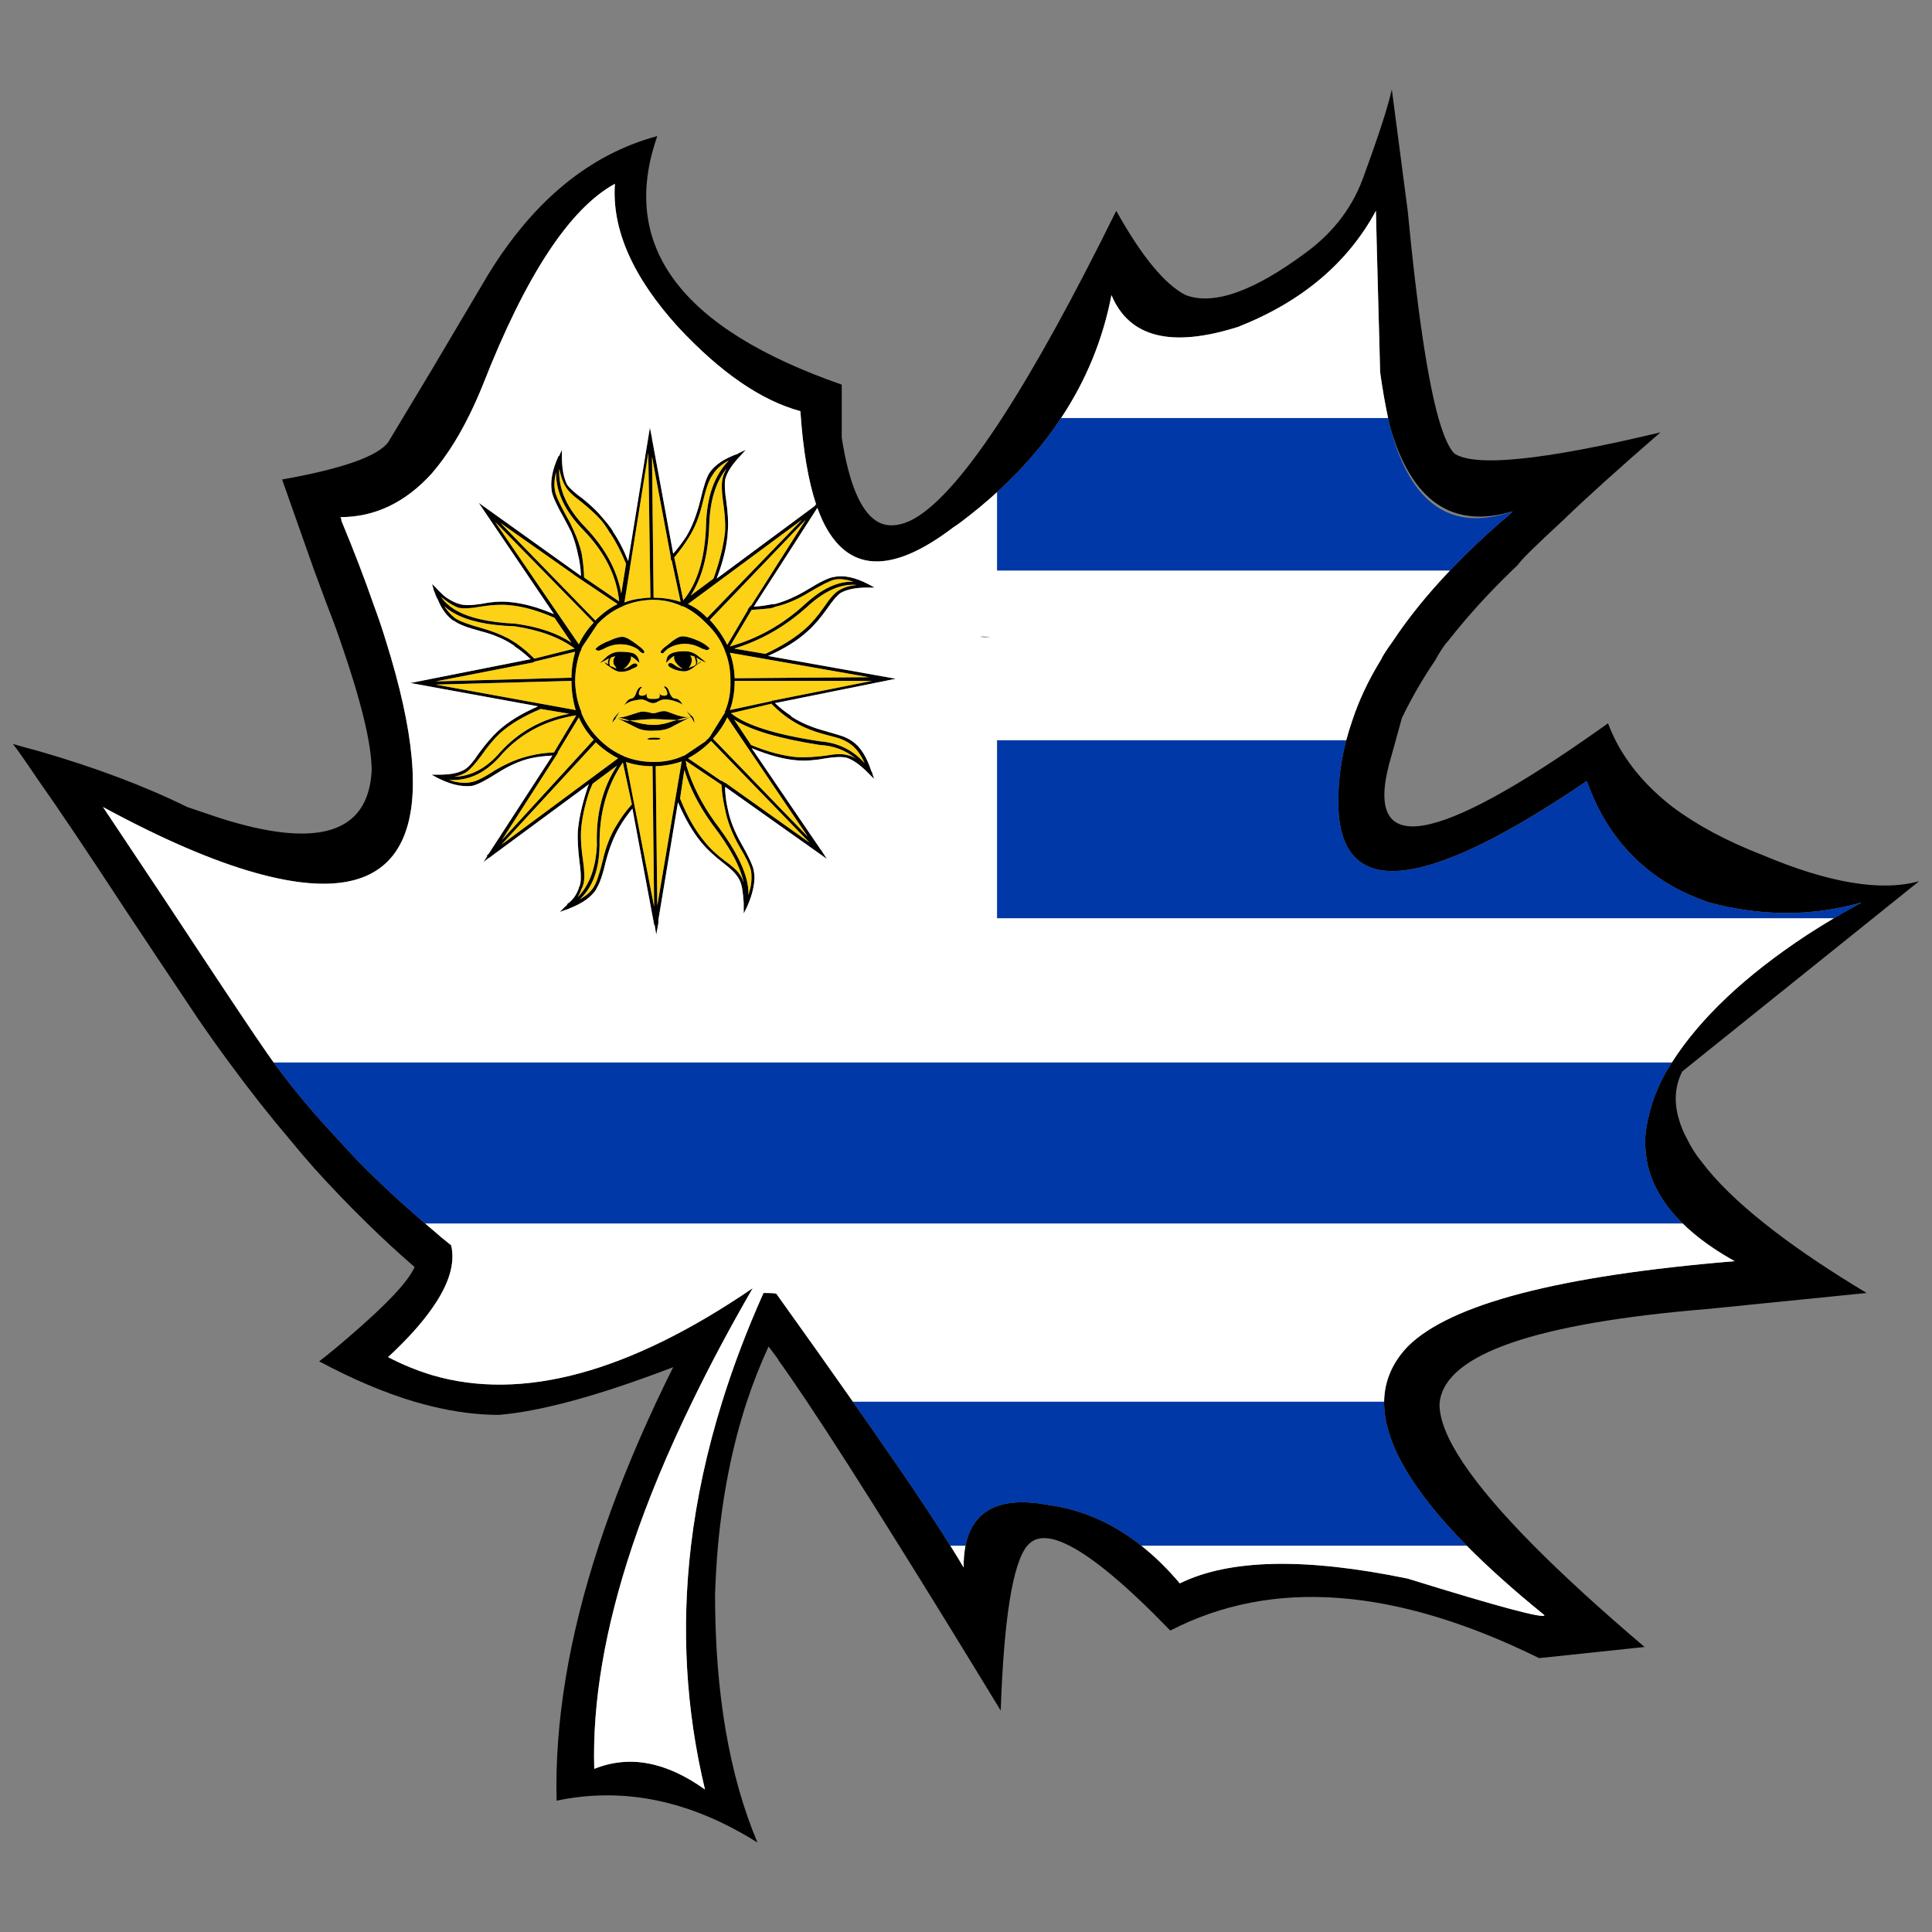 <?xml version="1.0" encoding="utf-8"?>
<!-- Generator: Adobe Illustrator 16.0.0, SVG Export Plug-In . SVG Version: 6.00 Build 0)  -->
<!DOCTYPE svg PUBLIC "-//W3C//DTD SVG 1.1//EN" "http://www.w3.org/Graphics/SVG/1.1/DTD/svg11.dtd">
<svg version="1.1" id="Layer_1" xmlns="http://www.w3.org/2000/svg" xmlns:xlink="http://www.w3.org/1999/xlink" x="0px" y="0px"
	 width="300px" height="300px" viewBox="0 0 300 300" enable-background="new 0 0 300 300" xml:space="preserve">
<rect x="0" y="0" width="300" height="300" fill="#808080" stroke="none"/>
<g>
	<path fill-rule="evenodd" clip-rule="evenodd" d="M216.12,13.891l2.469,18.845c1.466,15.334,3.058,26.06,4.772,32.176
		c0.8,2.812,1.623,4.649,2.469,5.514c3.236,2.139,13.909,1.042,32.013-3.292c-6.583,5.706-11.659,10.286-15.224,13.743
		c-4.28,3.949-6.583,6.227-6.914,6.83c-0.318,0.301-0.634,0.603-0.945,0.904c-3.726,3.602-7.032,7.25-9.917,10.945
		c-0.164,0.164-0.328,0.356-0.493,0.575c-0.548,0.769-1.043,1.564-1.48,2.387c-1.977,2.908-3.703,5.898-5.185,8.971l-1.564,5.678
		c-4.759,15.583,5.186,14.842,29.831-2.223c1.213-0.838,2.462-1.716,3.743-2.633c0.341,0.898,0.723,1.775,1.153,2.633
		c1.975,3.86,4.938,7.317,8.887,10.369c3.73,2.798,8.339,5.267,13.824,7.406c10.37,4.389,18.516,5.761,24.441,4.114l-36.785,29.543
		c-1.15,2.305-1.314,4.8-0.492,7.488c0.273,0.988,0.712,2.03,1.315,3.126c0.55,1.154,1.289,2.305,2.223,3.457
		c2.263,3,5.515,6.181,9.751,9.546c0.543,0.438,1.105,0.874,1.688,1.318c3.947,3.012,8.666,6.165,14.153,9.463l-24.523,2.469
		c-26.879,2.208-40.8,7.008-41.763,14.401c-0.018,0.135-0.031,0.272-0.04,0.411c0,4.799,4.882,12.122,14.647,21.971
		c4.635,4.671,10.369,9.91,17.2,15.718l-16.378,1.728c-22.382-11.025-41.473-12.453-57.272-4.278
		c-6.588-6.816-11.8-11.206-15.635-13.167c-2.572-1.322-4.519-1.543-5.844-0.659c-0.251,0.158-0.497,0.378-0.739,0.659
		c-2.247,2.732-3.618,11.264-4.115,25.592c-5.907-9.709-11.16-18.24-15.76-25.592c-5.843-9.38-10.616-16.841-14.319-22.382
		c-1.728-2.585-3.223-4.751-4.484-6.503v-0.081c-0.549-0.713-1.042-1.372-1.482-1.977c-1.263,2.732-2.388,5.587-3.374,8.561
		c-2.241,6.825-3.736,14.286-4.485,22.382c-0.215,2.466-0.366,4.989-0.452,7.57c0,15.251,2.194,28.088,6.583,38.513
		c-10.368-6.528-20.765-8.695-31.188-6.501c-0.305-12.149,1.876-25.345,6.542-39.582c2.356-7.193,5.346-14.654,8.97-22.382
		c0.831-1.77,1.696-3.553,2.592-5.35c-6.059,2.318-11.436,4.102-16.128,5.35c-4.192,1.111-7.84,1.797-10.945,2.057
		c-3.292,0-6.748-0.44-10.369-1.317c-0.901-0.219-1.821-0.467-2.756-0.739c-4.632-1.38-9.556-3.466-14.771-6.256
		c1.756-1.371,3.319-2.661,4.691-3.867c5.815-4.992,9.189-8.586,10.122-10.781c-2.451-2.115-4.893-4.365-7.323-6.747
		c-2.755-2.685-5.498-5.535-8.229-8.557c-1.263-1.428-2.524-2.909-3.786-4.446c-3.192-3.761-6.346-7.765-9.463-12.013
		c-0.8-1.083-1.596-2.179-2.386-3.291c-0.823-1.154-1.646-2.334-2.469-3.539c-4.115-6.145-7.791-11.658-11.027-16.541
		c-6.145-9.382-10.752-16.239-13.825-20.573c-1.921-2.853-3.21-4.69-3.868-5.514c1.316,0.385,2.606,0.741,3.868,1.07
		c8.777,2.523,16.513,5.432,23.206,8.723l4.854,1.646c15.361,4.937,23.288,2.495,23.783-7.324c0-4.061-1.619-10.753-4.855-20.079
		c-0.658-1.921-1.399-3.922-2.222-6.008c-0.604-1.646-1.234-3.346-1.893-5.102l-4.938-13.989c9.271-1.646,14.758-3.566,16.458-5.76
		c2.469-4.115,4.746-7.9,6.83-11.357c1.216-2.057,2.368-4.005,3.457-5.842c1.96-3.316,3.715-6.278,5.267-8.888
		c7.077-11.521,15.827-18.68,26.25-21.479c-5.979,17.007,3.566,29.872,28.638,38.595v8.229c1.097,7.021,2.88,11.328,5.349,12.92
		c1.426,0.932,3.182,0.932,5.266,0c3.635-1.763,8.133-6.687,13.496-14.771c0.259-0.391,0.52-0.788,0.783-1.193
		c5.14-7.908,11.052-18.633,17.732-32.176c3.949,7.077,7.543,11.438,10.78,13.084c4.333,1.646,10.588-0.575,18.763-6.665
		c4.388-3.237,7.406-7.324,9.052-12.262C214.118,20.913,215.518,16.579,216.12,13.891z M225.132,88.61
		c2.434-2.573,5.137-5.151,8.104-7.734c0.604-0.439,1.153-0.934,1.646-1.481c-9.325,2.798-15.661-1.536-19.007-13.003
		c-0.114-0.483-0.226-0.977-0.332-1.48c-0.466-2.178-0.877-4.537-1.233-7.077c-0.438-16.238-0.658-24.604-0.658-25.099
		c-4.389,8.119-11.521,14.126-21.396,18.021c-10.368,3.292-16.924,1.646-19.668-4.938c-1.322,6.862-3.928,13.226-7.817,19.092
		c-2.696,4.081-6.016,7.922-9.957,11.521c-1.671,1.523-3.453,3.005-5.349,4.444c-0.494,0.384-0.96,0.713-1.399,0.987
		c-9.71,7.406-16.485,7.077-20.326-0.987c-0.289-0.63-0.563-1.302-0.823-2.017l-9.875,15.348c0.877-0.056,1.729-0.165,2.552-0.329
		c0.219-0.055,0.466-0.082,0.74-0.082c1.646-0.44,3.375-1.207,5.185-2.306c1.865-1.151,3.182-1.782,3.95-1.892
		c1.536-0.329,3.347,0.054,5.431,1.152l0.905,0.493h-1.151c-1.756,0-3.127,0.274-4.115,0.823c-0.549,0.384-1.234,1.18-2.057,2.387
		c-1.042,1.48-2.058,2.66-3.045,3.538c-1.536,1.426-3.593,2.715-6.172,3.867l19.832,3.539l-18.762,3.785
		c0.823,0.768,1.619,1.398,2.387,1.893c0.109,0.109,0.192,0.192,0.247,0.247c1.426,0.933,3.182,1.673,5.267,2.222
		c1.152,0.329,1.893,0.549,2.221,0.658c0.714,0.22,1.345,0.521,1.894,0.905c1.262,0.878,2.25,2.441,2.962,4.69h0.082v0.082
		l0.33,1.07l-0.741-0.74c-1.316-1.372-2.496-2.223-3.539-2.551c-0.713-0.165-1.755-0.138-3.127,0.082
		c-1.756,0.329-3.264,0.438-4.526,0.329c-2.084-0.165-4.444-0.796-7.077-1.894l10.698,15.718c0,0.055,0.027,0.082,0.082,0.082
		l0.905,1.399l-15.799-11.191c0,0.164,0,0.356,0,0.575c0.055,0.988,0.192,1.948,0.412,2.881c0.329,1.701,1.042,3.511,2.139,5.432
		c1.097,1.92,1.728,3.291,1.893,4.114v0.082c0.165,0.769,0.138,1.646-0.082,2.634c-0.165,0.877-0.494,1.865-0.987,2.962
		l-0.494,0.987v-1.151c0-0.165,0-0.329,0-0.494c-0.055-0.878-0.137-1.646-0.248-2.304c-0.109-0.604-0.301-1.125-0.575-1.564
		c-0.384-0.658-1.152-1.426-2.305-2.304c-1.427-1.097-2.551-2.14-3.374-3.127c-1.372-1.646-2.606-3.758-3.703-6.337l-3.045,18.27
		v0.493l-0.329,1.811l-0.248-1.481c-0.054,0-0.082-0.027-0.082-0.082l-3.374-18.021c-0.768,0.933-1.426,1.865-1.975,2.798
		c-0.877,1.481-1.591,3.264-2.139,5.349c-0.494,2.14-0.988,3.566-1.482,4.279v0.082c-0.768,1.207-2.139,2.194-4.115,2.963
		c-0.054,0-0.109,0.027-0.164,0.082c-0.11,0.055-0.192,0.082-0.248,0.082l-1.152,0.412l0.905-0.905c0.054,0,0.083-0.028,0.083-0.083
		c0.109-0.055,0.164-0.109,0.164-0.164v-0.082c0.823-0.549,1.426-1.372,1.811-2.469v-0.165h0.083
		c0.055-0.22,0.109-0.438,0.164-0.658c0.11-0.769,0.056-1.893-0.164-3.374c-0.219-1.811-0.302-3.347-0.248-4.608
		c0.165-1.92,0.631-4.06,1.399-6.418c0.055-0.274,0.165-0.576,0.33-0.905L76.062,133.13l-0.082,0.082h-0.083l-0.823,0.658
		l0.576-0.904l-0.082-0.082l0.329-0.33l9.875-15.224c-1.207,0.055-2.331,0.192-3.374,0.412c-1.646,0.384-3.375,1.152-5.184,2.304
		c-1.811,1.152-3.1,1.811-3.868,1.976c-0.849,0.121-1.782,0.052-2.798-0.206c-0.822-0.22-1.701-0.563-2.633-1.028l-0.905-0.495
		h0.988c0.109,0,0.192,0,0.247,0c0.869,0,1.636-0.067,2.304-0.205c0.641-0.143,1.189-0.348,1.646-0.617
		c0.604-0.384,1.317-1.206,2.14-2.469c1.042-1.427,2.029-2.578,2.962-3.456c1.536-1.426,3.621-2.716,6.254-3.867l-19.832-3.621
		l18.68-3.703c-0.823-0.769-1.646-1.427-2.469-1.975c0-0.056-0.055-0.11-0.165-0.165c-0.33-0.22-0.686-0.438-1.07-0.658
		c-1.207-0.659-2.579-1.18-4.114-1.563c-2.002-0.526-3.347-1.048-4.033-1.564c-0.028-0.032-0.056-0.06-0.082-0.082v0.082
		c-1.042-0.712-1.865-1.81-2.469-3.291c-0.219-0.384-0.412-0.823-0.576-1.316c-0.055-0.055-0.082-0.138-0.082-0.247l-0.248-0.905
		l0.659,0.659c0.548,0.604,1.069,1.097,1.563,1.48c0.438,0.281,0.85,0.516,1.234,0.699c0.29,0.121,0.564,0.218,0.823,0.289
		c0.658,0.219,1.729,0.219,3.21,0c1.646-0.33,3.099-0.44,4.361-0.33c2.14,0.165,4.499,0.796,7.077,1.893L74.333,78.077
		l15.882,11.356c-0.055-1.262-0.22-2.413-0.495-3.456c-0.219-1.098-0.548-2.194-0.987-3.291c-0.384-0.769-0.768-1.51-1.152-2.223
		c-1.097-1.92-1.728-3.291-1.893-4.114c-0.275-1.536,0.055-3.346,0.988-5.432c0.055-0.055,0.109-0.109,0.164-0.164l0.411-0.905
		v0.987c0,1.92,0.275,3.401,0.823,4.444c0.439,0.604,1.234,1.316,2.387,2.139c1.372,1.098,2.469,2.168,3.292,3.21
		c0.494,0.548,0.96,1.151,1.399,1.81v0.083c0.878,1.262,1.673,2.798,2.386,4.608l3.375-20.738l0.329,1.646v0.083l3.292,17.856
		c0.768-0.878,1.454-1.783,2.057-2.716c0.878-1.481,1.591-3.319,2.14-5.513c0.494-2.141,0.959-3.566,1.399-4.279
		c0.823-1.262,2.332-2.277,4.526-3.045c0-0.055,0.027-0.082,0.082-0.082l1.069-0.494l-0.823,0.905
		c-1.316,1.371-2.112,2.605-2.386,3.703c-0.11,0.768-0.055,1.865,0.164,3.292c0.275,1.865,0.357,3.455,0.248,4.772
		c-0.11,2.14-0.686,4.581-1.729,7.323l15.224-11.273l0.165-0.247l0.082,0.083c-1.248-3.733-2.07-8.588-2.469-14.565
		c-6.089-1.646-12.426-6.008-19.009-13.085c-7.022-7.735-10.286-15.141-9.792-22.219c-7.022,3.841-13.852,14.237-20.49,31.188
		c-1.365,3.382-2.847,6.371-4.444,8.971c-1.097,1.773-2.25,3.364-3.457,4.772c-4.114,4.553-8.86,6.83-14.236,6.83
		c0.11,0.164,0.165,0.356,0.165,0.576c1.92,4.607,3.593,8.969,5.02,13.083c0.713,1.921,1.344,3.786,1.893,5.597
		c4.389,13.989,5.321,24.084,2.797,30.283c-2.962,7.296-10.67,9.188-23.123,5.678c-6.638-1.865-14.511-5.267-23.618-10.204
		c3.511,5.267,6.693,10.04,9.545,14.318c6.145,9.327,10.808,16.35,13.989,21.067c0.33,0.493,0.687,1.014,1.07,1.563
		c0.614,0.906,1.245,1.81,1.893,2.716c2.93,4.021,6.276,8.027,10.04,12.013c1.042,1.154,2.085,2.277,3.127,3.376
		c3.159,3.208,6.616,6.419,10.369,9.627c0.355,0.302,0.712,0.604,1.069,0.906c0.988,0.878,1.976,1.7,2.963,2.469
		c0.658,2.797-0.329,6.062-2.963,9.791c-1.646,2.36-3.922,4.883-6.83,7.57c2.195,1.154,4.472,2.087,6.83,2.8
		c13.99,4.115,30.585-0.386,49.786-13.497c-3.506,6.063-6.633,11.934-9.381,17.612c-3.815,7.825-6.915,15.286-9.299,22.382
		c-4.257,12.723-6.233,24.272-5.925,34.645c5.431-2.194,11.164-1.125,17.198,3.209c-2.972-12.356-3.698-24.973-2.18-37.854
		c0.88-7.375,2.499-14.836,4.854-22.382c1.726-5.552,3.853-11.146,6.377-16.79c0-0.055,0.028-0.08,0.083-0.08
		c1.316,0,1.975,0.055,1.975,0.164c4.421,6.17,8.372,11.739,11.85,16.706c0.445,0.64,0.884,1.27,1.316,1.892
		c0.494,0.712,1.015,1.454,1.563,2.223c1.262,1.864,2.441,3.564,3.539,5.102c3.73,5.436,6.638,9.825,8.723,13.166
		c0.81,1.278,1.496,2.401,2.058,3.374c0-1.239,0.095-2.363,0.288-3.374c1.147-5.619,5.438-7.73,12.879-6.336
		c5.196,0.711,10.01,2.822,14.441,6.336c2.071,1.642,4.062,3.588,5.966,5.843c7.681-3.785,19.475-4.033,35.385-0.741
		c14.155,4.39,21.23,6.281,21.23,5.679c-4.671-3.788-8.688-7.383-12.055-10.78c-8.631-8.751-12.911-16.212-12.839-22.382
		c0.055-3.202,1.276-6.054,3.663-8.561c6.584-6.583,23.508-10.998,50.774-13.247c-2.571-1.434-4.779-2.941-6.625-4.525
		c-0.51-0.435-0.99-0.873-1.439-1.318c-2.866-2.79-4.678-5.809-5.433-9.052c-0.273-1.262-0.412-2.578-0.412-3.951
		c0.055-1.15,0.248-2.385,0.577-3.703c0.494-2.248,1.4-4.552,2.715-6.911c0.273-0.468,0.563-0.936,0.864-1.398
		c4.407-6.901,11.415-13.51,21.026-19.833c1.327-0.857,2.698-1.708,4.114-2.551c1.411-0.83,2.864-1.653,4.362-2.469
		c-7.683,2.194-15.609,2.194-23.784,0c-2.028-0.714-3.895-1.536-5.595-2.469c-6.309-3.621-10.754-9.079-13.332-16.376
		c-25.729,17.5-38.593,18.57-38.593,3.21c0-3.183,0.411-6.364,1.234-9.547c0.265-0.986,0.567-1.975,0.904-2.962
		c1.044-3.182,2.523-6.337,4.444-9.464c0.109-0.164,0.191-0.329,0.248-0.493c0.491-0.822,1.041-1.646,1.646-2.469
		C218.7,95.917,221.647,92.269,225.132,88.61z M104.122,86.39v-0.083l-2.88-15.389l0.248,21.89c1.481,0,2.88,0.22,4.196,0.658
		l-1.399-6.501l-0.082,0.083L104.122,86.39z M110.624,73.798c-0.494,0.659-0.988,2.03-1.481,4.115
		c-0.494,2.194-1.234,4.06-2.222,5.596c-0.604,0.987-1.344,2.002-2.222,3.045l1.399,6.666c2.195-2.634,3.374-6.529,3.538-11.686
		c0.11-4.389,1.289-7.736,3.539-10.04C112.022,72.098,111.172,72.866,110.624,73.798z M112.27,77.831
		c-0.22-1.536-0.247-2.688-0.082-3.457c0.109-0.548,0.329-1.097,0.658-1.646c-1.701,2.085-2.606,5.021-2.716,8.806
		c-0.165,4.607-1.125,8.256-2.88,10.944l3.538-2.634c0.988-2.742,1.591-5.211,1.811-7.406
		C112.653,81.177,112.543,79.642,112.27,77.831z M90.133,77.831c-1.206-0.878-2.002-1.674-2.386-2.387
		c-0.384-0.658-0.687-1.536-0.906-2.633c-0.164,3.127,1.207,6.172,4.114,9.134c3.018,3.182,4.855,6.583,5.514,10.204l0.741-4.608
		c-0.769-1.865-1.591-3.456-2.469-4.772l-0.083-0.082c-0.383-0.659-0.794-1.263-1.234-1.811
		C92.602,79.942,91.504,78.928,90.133,77.831z M86.348,73.305c-0.274,1.097-0.33,2.058-0.165,2.88v0.082
		c0.165,0.769,0.768,2.086,1.811,3.951c0.439,0.768,0.823,1.535,1.152,2.304c0.494,1.097,0.877,2.194,1.151,3.292
		c0.22,1.207,0.357,2.496,0.412,3.867l5.432,3.703c-0.384-3.95-2.222-7.625-5.514-11.027C87.72,79.395,86.293,76.377,86.348,73.305z
		 M100.584,92.808c0.11,0,0.247,0,0.412,0l-0.329-22.465l-3.703,23.205c0.713-0.273,1.454-0.466,2.221-0.575L100.584,92.808z
		 M99.268,102.848v0.082c-0.604-0.604-1.042-0.934-1.317-0.988c0.11,0.33-0.027,0.741-0.412,1.234
		c-0.219,0.33-0.466,0.549-0.74,0.658c0.384,0,0.823-0.219,1.316-0.658c0.384-0.219,0.658-0.219,0.823,0
		c0.165,0.22-0.082,0.439-0.74,0.658c-0.549,0.33-1.152,0.494-1.811,0.494c-0.494,0-1.125-0.302-1.892-0.905
		c-0.275-0.164-0.467-0.329-0.576-0.493c-0.11-0.11-0.055-0.11,0.165,0c0.164,0.109,0.301,0.191,0.412,0.246
		c-0.11-0.164-0.138-0.356-0.083-0.576c0.055-0.164,0.11-0.273,0.165-0.328c-0.11,0-0.192,0.027-0.247,0.082
		c-0.658,0.384-1.069,0.576-1.234,0.576c0.219-0.11,0.604-0.439,1.152-0.988c0.604-0.493,1.262-0.739,1.975-0.739
		c0.988,0,1.701,0.081,2.139,0.246C98.911,101.723,99.213,102.188,99.268,102.848z M100.008,101.365c-0.109,0.11-0.219,0.11-0.329,0
		c-0.165-0.055-0.357-0.219-0.576-0.493c-0.769-0.549-1.701-0.823-2.798-0.823c-0.877,0-1.755,0.247-2.633,0.741
		c-0.384,0.164-0.631,0.247-0.741,0.247c-0.165,0-0.33-0.083-0.494-0.247c0.439-0.494,1.179-0.933,2.221-1.317
		c0.933-0.438,1.646-0.631,2.14-0.576c0.439,0.056,1.125,0.44,2.057,1.152C99.844,100.762,100.227,101.202,100.008,101.365z
		 M101.325,93.137h-0.083c-1.646,0.056-3.154,0.384-4.526,0.987h-0.082v0.247l-0.082-0.164c-1.372,0.604-2.606,1.481-3.703,2.633
		l-0.083,0.083l-2.304,3.456c-0.11,0.219-0.192,0.411-0.247,0.575l0.082,0.083h-0.082c-0.055,0-0.083,0.027-0.083,0.082
		c-0.548,1.48-0.823,3.072-0.823,4.772c0.055,1.701,0.384,3.265,0.987,4.69v0.165c0.604,1.481,1.509,2.825,2.716,4.032
		c1.152,1.152,2.441,2.029,3.868,2.633l0.083,0.083h0.082c1.372,0.548,2.88,0.823,4.526,0.823c1.591,0,3.072-0.303,4.444-0.906
		l0.164-0.082h0.083l3.292-2.222c0.109-0.165,0.274-0.329,0.494-0.493v-0.083h0.083c0.055-0.109,0.109-0.192,0.164-0.247
		l2.305-3.703l-0.083-0.164h0.083c0.604-1.427,0.878-3.018,0.823-4.773c0-1.7-0.302-3.264-0.906-4.69
		c0-0.055-0.027-0.137-0.082-0.247c-0.604-1.426-1.509-2.715-2.715-3.867c-1.152-1.206-2.387-2.112-3.703-2.716h-0.083l-0.165,0.083
		v-0.165c-0.055,0-0.137-0.027-0.247-0.083C104.205,93.411,102.806,93.137,101.325,93.137z M103.464,102.93v-0.165
		c0-0.658,0.275-1.097,0.823-1.316c0.438-0.22,1.125-0.329,2.057-0.329c0.768,0,1.454,0.246,2.057,0.74s1.015,0.823,1.234,0.988
		c-0.165,0-0.576-0.192-1.234-0.576c-0.109-0.055-0.192-0.11-0.247-0.165c0,0.11,0.027,0.22,0.082,0.329
		c0.11,0.274,0.083,0.521-0.082,0.74c0.165-0.109,0.33-0.219,0.494-0.328c0.165-0.165,0.219-0.165,0.165,0
		c-0.165,0.109-0.384,0.246-0.658,0.411c-0.713,0.658-1.344,0.987-1.893,0.987c-0.604,0-1.207-0.137-1.811-0.412
		c-0.604-0.273-0.823-0.521-0.658-0.74c0.165-0.219,0.439-0.191,0.823,0.082c0.493,0.385,0.959,0.604,1.399,0.658
		c-0.33-0.164-0.631-0.411-0.906-0.74c-0.384-0.438-0.521-0.85-0.412-1.234C104.479,101.914,104.067,102.271,103.464,102.93z
		 M105.851,98.814c0.438-0.054,1.151,0.11,2.139,0.494c0.987,0.384,1.729,0.851,2.222,1.398c-0.165,0.165-0.329,0.247-0.493,0.247
		c-0.165-0.055-0.412-0.137-0.741-0.247c-0.877-0.493-1.783-0.739-2.715-0.739c-1.042,0.054-1.92,0.328-2.633,0.822
		c-0.33,0.274-0.521,0.466-0.576,0.575c-0.165,0.11-0.301,0.11-0.412,0c-0.219-0.163,0.165-0.604,1.152-1.316
		C104.671,99.281,105.356,98.869,105.851,98.814z M89.31,101.202l-6.418,1.563v0.083l-15.224,2.962l21.067-0.576
		C88.734,103.917,88.927,102.572,89.31,101.202z M82.974,102.271l6.254-1.564c-2.25-1.7-5.349-2.853-9.299-3.456
		c-4.09-0.129-7.217-0.801-9.381-2.016c-0.594-0.328-1.115-0.697-1.563-1.111c0.498,0.748,1.019,1.337,1.563,1.77
		c0.055,0.042,0.109,0.084,0.165,0.123c0.658,0.439,1.976,0.933,3.95,1.482c1.591,0.438,3.018,0.986,4.279,1.646
		c0.384,0.22,0.741,0.438,1.07,0.658c0.11,0.055,0.192,0.109,0.247,0.165C81.136,100.571,82.041,101.338,82.974,102.271z
		 M88.734,99.803l-2.633-3.868c-2.633-1.152-5.02-1.811-7.16-1.976c-1.207-0.108-2.661-0.027-4.361,0.248
		c-1.481,0.274-2.606,0.328-3.375,0.164c-0.214-0.071-0.433-0.167-0.658-0.288c-0.469-0.224-0.962-0.538-1.481-0.946
		c-0.165-0.109-0.357-0.247-0.576-0.412c0.51,0.718,1.196,1.349,2.057,1.894c2.104,1.287,5.26,2.027,9.463,2.222
		C83.632,97.334,86.54,98.321,88.734,99.803z M89.146,89.27c-0.056,0-0.083-0.028-0.083-0.083l-11.356-7.982l14.73,15.142
		c1.097-1.097,2.25-1.946,3.456-2.55L89.146,89.27z M107.825,101.941c-0.219-0.055-0.438-0.109-0.658-0.164
		c0.275,0.329,0.33,0.74,0.165,1.234c-0.11,0.329-0.247,0.549-0.412,0.658c0.219-0.055,0.412-0.109,0.576-0.164
		c0.165-0.055,0.329-0.138,0.494-0.247c0.11-0.22,0.11-0.494,0-0.823C107.936,102.271,107.881,102.106,107.825,101.941z
		 M110.212,96.265c0.055,0.055,0.11,0.108,0.165,0.163c1.042,1.152,1.893,2.387,2.551,3.703l3.209-5.431h-0.083l0.495-0.658h0.082
		l8.476-13.331L110.212,96.265z M106.838,93.796c1.097,0.493,2.084,1.206,2.962,2.139l14.73-15.224L106.838,93.796z M94.906,102.106
		c-0.11,0.11-0.192,0.274-0.248,0.493c-0.055,0.275-0.027,0.549,0.083,0.823c0.165,0.056,0.329,0.11,0.493,0.165
		c0.165,0.109,0.33,0.164,0.495,0.164c-0.11-0.164-0.248-0.356-0.412-0.576c-0.165-0.548-0.083-0.959,0.247-1.234
		C95.345,101.941,95.126,101.996,94.906,102.106z M89.886,100.049c0.549-1.207,1.317-2.331,2.304-3.373L76.884,81.04L89.886,100.049
		z M96.881,109.513l0.33-0.411c0.219-0.385,0.521-0.604,0.905-0.658c0.275-0.055,0.494-0.33,0.658-0.823
		c0.219-0.658,0.521-0.987,0.906-0.987c0,0.109-0.083,0.219-0.247,0.329c-0.11,0.22-0.192,0.438-0.248,0.658
		c0,0.274,0.165,0.411,0.495,0.411c0.384,0,0.631-0.137,0.74-0.411c-0.054,0.438,0.028,0.713,0.248,0.823
		c0.109,0.055,0.356,0.082,0.74,0.082s0.658-0.027,0.823-0.082c0.22-0.165,0.275-0.439,0.165-0.823
		c0.11,0.274,0.357,0.411,0.741,0.411c0.329,0,0.494-0.137,0.494-0.411c-0.055-0.22-0.138-0.438-0.247-0.658
		c-0.165-0.11-0.247-0.247-0.247-0.411c0.383,0.055,0.658,0.383,0.823,0.986c0.219,0.549,0.466,0.852,0.74,0.906
		c0.384,0,0.714,0.164,0.988,0.493l0.33,0.494c-0.33-0.22-0.768-0.411-1.317-0.576c-0.493-0.165-0.959-0.247-1.399-0.247
		c-0.329,0-0.658,0.082-0.987,0.247c-0.33,0.22-0.631,0.329-0.906,0.329c-0.219,0-0.493-0.082-0.823-0.247
		c-0.384-0.22-0.74-0.329-1.07-0.329c-0.438,0.055-0.905,0.137-1.399,0.247C97.567,109.074,97.156,109.293,96.881,109.513z
		 M95.4,111.405c0.165-0.22,0.438-0.521,0.823-0.905c-0.219,0.385-0.412,0.686-0.576,0.905c0.933,0.384,1.646,0.549,2.14,0.494
		c-0.659-0.22-1.234-0.384-1.729-0.494c0.438,0,0.987-0.109,1.646-0.329c1.152-0.384,1.811-0.576,1.976-0.576
		c0.329,0,0.658,0.027,0.987,0.082c0.329,0.11,0.604,0.165,0.823,0.165c0.164,0,0.411-0.055,0.74-0.165
		c0.33-0.109,0.658-0.164,0.988-0.164c0.165,0,0.823,0.219,1.976,0.658c0.712,0.22,1.289,0.302,1.728,0.247
		c0.115-0.002,0.225-0.03,0.33-0.083c-0.165-0.164-0.384-0.438-0.659-0.822c0.44,0.384,0.769,0.686,0.988,0.905
		c0.165,0.22,0.247,0.548,0.247,0.987c-0.164-0.384-0.301-0.658-0.411-0.822c-0.055-0.056-0.109-0.11-0.164-0.165
		c-1.646,0.878-2.688,1.427-3.128,1.646c-0.658,0.329-1.536,0.494-2.632,0.494c-1.098,0.055-2.003-0.109-2.716-0.494
		c-0.439-0.219-1.481-0.74-3.127-1.563c-0.055,0.11-0.082,0.192-0.082,0.247c-0.165,0.109-0.33,0.329-0.494,0.658
		C95.126,111.927,95.235,111.625,95.4,111.405z M107.25,111.323c-0.104,0-0.215,0-0.33,0c-0.549,0.109-1.152,0.274-1.811,0.493
		c-2.084-0.109-3.292-0.164-3.62-0.164h-0.083c-0.438,0-1.646,0.082-3.62,0.247c0.219,0.055,0.438,0.109,0.658,0.164
		c0.877,0.274,1.782,0.439,2.715,0.494c0.055,0,0.11,0,0.165,0h0.165c0.055,0,0.136,0,0.247,0h0.165
		c0.823-0.055,1.673-0.247,2.551-0.576c0.219-0.055,0.439-0.11,0.658-0.165C105.604,111.871,106.317,111.707,107.25,111.323z
		 M95.976,117.742c-1.207-0.604-2.359-1.427-3.457-2.469l-14.647,15.882L95.976,117.742z M95.811,118.895l-3.785,2.797
		c-0.165,0.385-0.33,0.769-0.495,1.152c-0.768,2.305-1.207,4.389-1.316,6.254c-0.055,1.262,0.055,2.798,0.329,4.608
		c0.219,1.536,0.248,2.688,0.083,3.456c-0.055,0.22-0.137,0.467-0.247,0.741l-0.083,0.082v0.082
		c-0.165,0.439-0.356,0.851-0.576,1.234c1.811-1.865,2.798-4.553,2.963-8.064C92.52,126.464,93.562,122.35,95.811,118.895z
		 M86.595,116.837h0.083l-8.723,13.578l14.236-15.554c-0.987-1.042-1.755-2.194-2.304-3.456L86.595,116.837z M82.398,117.33
		c1.097-0.273,2.304-0.438,3.62-0.493l3.457-5.761c-4.608,0.713-8.421,2.688-11.438,5.925c-2.247,2.696-4.743,4.067-7.489,4.114
		c-0.271,0.021-0.546,0.021-0.823,0c0.282,0.094,0.556,0.177,0.823,0.248c0.979,0.227,1.857,0.254,2.633,0.082
		c0.769-0.11,2.03-0.741,3.785-1.893C78.832,118.455,80.642,117.715,82.398,117.33z M88.405,110.829l-4.444-0.74
		c-2.633,1.097-4.745,2.358-6.335,3.785c-0.933,0.878-1.894,2.03-2.88,3.456c-0.933,1.262-1.701,2.112-2.305,2.551
		c-0.477,0.318-1.107,0.565-1.893,0.741c2.655-0.08,5.042-1.37,7.159-3.868C80.56,113.627,84.126,111.652,88.405,110.829z
		 M89.393,110.254c-0.438-1.482-0.658-2.99-0.658-4.526l-21.067,0.575L89.393,110.254z M113.339,110.254l6.501-1.399v-0.083h0.247
		l15.306-3.044H114.08C114.08,107.373,113.833,108.882,113.339,110.254z M112.928,111.405c-0.548,1.152-1.289,2.249-2.222,3.292
		l14.73,15.224L112.928,111.405z M110.377,115.026v0.082c-1.098,1.098-2.277,1.976-3.539,2.634l5.184,3.538v-0.082l0.494,0.328
		h0.083l13.084,9.3L110.377,115.026z M105.851,118.235c-1.262,0.439-2.606,0.687-4.033,0.741l0.247,21.642L105.851,118.235z
		 M101.572,114.861c-0.933,0-1.262-0.055-0.988-0.164c0.219-0.109,0.549-0.165,0.988-0.165c0.384,0,0.685,0.028,0.905,0.083
		C102.696,114.779,102.395,114.861,101.572,114.861z M106.509,118.153v0.165c0.055,0.164,0.082,0.356,0.082,0.576
		c0.878,2.962,2.359,5.896,4.444,8.804c3.565,4.664,5.294,8.422,5.184,11.274c0.11-0.384,0.219-0.796,0.33-1.234
		c0.165-0.878,0.192-1.7,0.082-2.469c-0.165-0.823-0.796-2.14-1.893-3.95c-1.097-1.975-1.811-3.84-2.14-5.595
		c-0.219-0.934-0.384-1.893-0.494-2.881c0-0.329-0.027-0.658-0.082-0.987L106.509,118.153z M93.096,131.237v0.082
		c-0.055,3.676-1.069,6.446-3.045,8.312c0.988-0.548,1.701-1.179,2.139-1.893c0.44-0.713,0.906-2.085,1.399-4.114
		c0.494-2.194,1.234-4.061,2.222-5.596c0.604-1.043,1.372-2.085,2.304-3.127l-1.399-6.501
		C94.248,121.967,93.041,126.245,93.096,131.237z M109.389,130.661c0.768,0.988,1.838,2.003,3.209,3.045
		c1.262,0.878,2.085,1.674,2.469,2.387c0.164,0.274,0.302,0.604,0.412,0.987c-0.494-2.469-2.113-5.486-4.855-9.052
		c-2.03-2.799-3.484-5.623-4.361-8.476l-0.658,4.442C106.701,126.739,107.963,128.961,109.389,130.661z M113.339,101.365
		c0.439,1.207,0.687,2.524,0.741,3.951l20.819-0.165L113.339,101.365z M101.325,118.977c-1.481,0-2.853-0.22-4.114-0.658
		l4.361,22.465L101.325,118.977z M123.872,117.577c1.207,0.055,2.661-0.027,4.362-0.247c1.481-0.273,2.578-0.301,3.292-0.082
		c0.438,0.055,0.905,0.247,1.398,0.576c-1.59-1.316-3.456-2.029-5.595-2.14c-6.364-0.987-10.807-2.304-13.332-3.95l2.634,3.95
		C119.319,116.781,121.733,117.412,123.872,117.577z M119.84,109.348v-0.082l-6.336,1.481c2.304,1.865,6.913,3.319,13.825,4.361
		c2.798,0.22,5.102,1.345,6.913,3.374c-0.604-1.371-1.345-2.359-2.222-2.963c-0.438-0.328-1.042-0.631-1.811-0.904
		c-0.219-0.055-0.932-0.247-2.139-0.576c-2.084-0.549-3.868-1.316-5.349-2.305c-0.055-0.055-0.138-0.109-0.247-0.164
		C121.595,110.967,120.718,110.226,119.84,109.348z M125.106,97.58c0.933-0.822,1.893-1.946,2.88-3.373
		c0.878-1.317,1.646-2.167,2.305-2.552c0.713-0.438,1.618-0.713,2.715-0.822c-2.414-0.22-4.965,0.905-7.653,3.374
		c-3.402,3.072-7.187,5.238-11.357,6.5l4.855,0.823C121.432,100.323,123.516,99.007,125.106,97.58z M129.55,90.01
		c-0.768,0.22-2.03,0.851-3.785,1.893c-1.865,1.152-3.648,1.921-5.349,2.305c-0.219,0.109-0.467,0.192-0.741,0.247
		c-0.933,0.108-1.92,0.191-2.962,0.246l-3.375,5.679c4.334-1.207,8.229-3.402,11.686-6.583c2.633-2.414,5.129-3.566,7.488-3.457
		C131.416,89.955,130.428,89.845,129.55,90.01z"/>
	<path fill-rule="evenodd" clip-rule="evenodd" fill="#0038A7" d="M234.882,79.395c-0.492,0.548-1.042,1.042-1.646,1.481
		c-2.968,2.583-5.671,5.161-8.104,7.734h-70.318V76.432c3.941-3.599,7.261-7.439,9.957-11.521h50.772
		c0.106,0.504,0.218,0.997,0.332,1.48C219.056,78.353,225.393,82.687,234.882,79.395z M147.572,240.026
		c-2.085-3.341-4.993-7.73-8.723-13.166c-1.097-1.537-2.277-3.237-3.539-5.102c-0.549-0.769-1.069-1.511-1.563-2.223
		c-0.433-0.622-0.871-1.252-1.316-1.892h82.495c-0.072,6.17,4.208,13.631,12.839,22.382h-50.526
		c-4.432-3.514-9.245-5.625-14.441-6.336c-7.441-1.395-11.732,0.717-12.879,6.336H147.572z M284.751,142.594H154.813v-27.65h54.23
		c-0.823,3.183-1.234,6.364-1.234,9.547c0,15.36,12.864,14.29,38.593-3.21c2.578,7.297,7.023,12.755,13.332,16.376
		c1.7,0.933,3.566,1.755,5.595,2.469c8.175,2.194,16.102,2.194,23.784,0C287.615,140.94,286.162,141.764,284.751,142.594z
		 M261.299,189.993H66.022c-3.753-3.208-7.209-6.419-10.369-9.627c-1.042-1.099-2.084-2.222-3.127-3.376
		c-3.763-3.985-7.109-7.991-10.04-12.013H259.61c-0.302,0.463-0.591,0.931-0.864,1.398c-1.314,2.359-2.221,4.663-2.715,6.911
		c-0.329,1.318-0.522,2.553-0.577,3.703c0,1.373,0.139,2.689,0.412,3.951C256.621,184.185,258.433,187.203,261.299,189.993z"/>
	<path fill-rule="evenodd" clip-rule="evenodd" fill="#FFFFFF" d="M215.543,64.911h-50.772c3.89-5.866,6.495-12.229,7.817-19.092
		c2.744,6.583,9.3,8.229,19.668,4.938c9.875-3.896,17.007-9.902,21.396-18.021c0,0.494,0.221,8.86,0.658,25.099
		C214.666,60.374,215.077,62.733,215.543,64.911z M225.132,88.61c-3.484,3.658-6.432,7.307-8.846,10.945
		c-0.604,0.823-1.154,1.646-1.646,2.469c-0.057,0.164-0.139,0.329-0.248,0.493c-1.921,3.127-3.4,6.282-4.444,9.464
		c-0.337,0.987-0.64,1.976-0.904,2.962h-54.23v27.65h129.938c-1.416,0.843-2.787,1.693-4.114,2.551
		c-9.611,6.323-16.619,12.932-21.026,19.833H42.487c-0.647-0.906-1.278-1.81-1.893-2.716c-0.384-0.55-0.741-1.07-1.07-1.563
		c-3.182-4.718-7.845-11.74-13.989-21.067c-2.852-4.278-6.035-9.052-9.545-14.318c9.106,4.938,16.979,8.339,23.618,10.204
		c12.453,3.511,20.161,1.618,23.123-5.678c2.523-6.199,1.591-16.294-2.797-30.283c-0.549-1.811-1.18-3.676-1.893-5.597
		c-1.427-4.114-3.1-8.476-5.02-13.083c0-0.22-0.055-0.412-0.165-0.576c5.376,0,10.122-2.277,14.236-6.83
		c1.207-1.408,2.359-2.999,3.457-4.772c1.597-2.6,3.079-5.589,4.444-8.971c6.638-16.951,13.468-27.348,20.49-31.188
		c-0.494,7.078,2.771,14.483,9.792,22.219c6.583,7.077,12.92,11.438,19.009,13.085c0.398,5.978,1.221,10.832,2.469,14.565
		l-0.082-0.083l-0.165,0.247l-15.224,11.273c1.042-2.742,1.619-5.184,1.729-7.323c0.109-1.317,0.027-2.907-0.248-4.772
		c-0.219-1.427-0.274-2.524-0.164-3.292c0.274-1.098,1.07-2.332,2.386-3.703l0.823-0.905l-1.069,0.494
		c-0.055,0-0.082,0.027-0.082,0.082c-2.195,0.768-3.703,1.783-4.526,3.045c-0.439,0.713-0.905,2.139-1.399,4.279
		c-0.549,2.193-1.262,4.031-2.14,5.513c-0.604,0.933-1.289,1.838-2.057,2.716l-3.292-17.856v-0.083l-0.329-1.646L97.539,87.13
		c-0.713-1.811-1.508-3.347-2.386-4.608v-0.083c-0.438-0.658-0.905-1.262-1.399-1.81c-0.823-1.042-1.92-2.112-3.292-3.21
		c-1.152-0.822-1.947-1.535-2.387-2.139c-0.548-1.043-0.823-2.524-0.823-4.444v-0.987l-0.411,0.905
		c-0.055,0.055-0.109,0.109-0.164,0.164c-0.933,2.086-1.263,3.896-0.988,5.432c0.165,0.823,0.796,2.194,1.893,4.114
		c0.384,0.713,0.769,1.454,1.152,2.223c0.439,1.097,0.768,2.193,0.987,3.291c0.275,1.043,0.44,2.194,0.495,3.456L74.333,78.077
		l11.685,17.281c-2.578-1.097-4.937-1.728-7.077-1.893c-1.262-0.11-2.715,0-4.361,0.33c-1.481,0.219-2.552,0.219-3.21,0
		c-0.259-0.071-0.533-0.168-0.823-0.289c-0.385-0.184-0.796-0.418-1.234-0.699c-0.494-0.384-1.015-0.877-1.563-1.48l-0.659-0.659
		l0.248,0.905c0,0.109,0.027,0.192,0.082,0.247c0.165,0.493,0.357,0.933,0.576,1.316c0.604,1.481,1.426,2.579,2.469,3.291v-0.082
		c0.026,0.022,0.054,0.05,0.082,0.082c0.686,0.517,2.031,1.038,4.033,1.564c1.536,0.384,2.907,0.904,4.114,1.563
		c0.384,0.22,0.74,0.438,1.07,0.658c0.11,0.055,0.165,0.109,0.165,0.165c0.823,0.548,1.646,1.206,2.469,1.975l-18.68,3.703
		l19.832,3.621c-2.633,1.151-4.718,2.441-6.254,3.867c-0.933,0.878-1.92,2.029-2.962,3.456c-0.823,1.263-1.536,2.085-2.14,2.469
		c-0.457,0.27-1.005,0.475-1.646,0.617c-0.668,0.138-1.436,0.205-2.304,0.205c-0.055,0-0.137,0-0.247,0h-0.988l0.905,0.495
		c0.933,0.466,1.811,0.809,2.633,1.028c1.017,0.258,1.95,0.327,2.798,0.206c0.768-0.165,2.057-0.823,3.868-1.976
		c1.81-1.151,3.538-1.92,5.184-2.304c1.042-0.22,2.167-0.357,3.374-0.412l-9.875,15.224l-0.329,0.33l0.082,0.082l-0.576,0.904
		l0.823-0.658h0.083l0.082-0.082l15.389-11.355c-0.165,0.329-0.275,0.631-0.33,0.905c-0.769,2.358-1.234,4.498-1.399,6.418
		c-0.055,1.262,0.028,2.798,0.248,4.608c0.22,1.481,0.274,2.605,0.164,3.374c-0.055,0.22-0.109,0.438-0.164,0.658h-0.083v0.165
		c-0.384,1.097-0.988,1.92-1.811,2.469v0.082c0,0.055-0.055,0.109-0.164,0.164c0,0.055-0.028,0.083-0.083,0.083l-0.905,0.905
		l1.152-0.412c0.055,0,0.137-0.027,0.248-0.082c0.055-0.055,0.109-0.082,0.164-0.082c1.976-0.769,3.347-1.756,4.115-2.963v-0.082
		c0.494-0.713,0.988-2.14,1.482-4.279c0.548-2.085,1.262-3.867,2.139-5.349c0.549-0.933,1.207-1.865,1.975-2.798l3.374,18.021
		c0,0.055,0.027,0.082,0.082,0.082l0.248,1.481l0.329-1.811v-0.493l3.045-18.27c1.097,2.579,2.332,4.691,3.703,6.337
		c0.823,0.987,1.947,2.03,3.374,3.127c1.152,0.878,1.92,1.646,2.305,2.304c0.274,0.439,0.466,0.961,0.575,1.564
		c0.11,0.658,0.192,1.426,0.248,2.304c0,0.165,0,0.329,0,0.494v1.151l0.494-0.987c0.493-1.097,0.823-2.085,0.987-2.962
		c0.22-0.988,0.247-1.865,0.082-2.634v-0.082c-0.165-0.823-0.795-2.194-1.893-4.114c-1.097-1.921-1.811-3.73-2.139-5.432
		c-0.219-0.933-0.357-1.893-0.412-2.881c0-0.219,0-0.411,0-0.575l15.799,11.191l-0.905-1.399c-0.055,0-0.082-0.027-0.082-0.082
		l-10.698-15.718c2.633,1.098,4.992,1.729,7.077,1.894c1.262,0.109,2.77,0,4.526-0.329c1.372-0.22,2.414-0.247,3.127-0.082
		c1.042,0.328,2.222,1.179,3.539,2.551l0.741,0.74l-0.33-1.07v-0.082h-0.082c-0.712-2.249-1.7-3.813-2.962-4.69
		c-0.549-0.384-1.18-0.686-1.894-0.905c-0.329-0.109-1.069-0.329-2.221-0.658c-2.085-0.549-3.84-1.289-5.267-2.222
		c-0.055-0.055-0.138-0.138-0.247-0.247c-0.769-0.494-1.564-1.125-2.387-1.893l18.762-3.785l-19.832-3.539
		c2.579-1.152,4.636-2.441,6.172-3.867c0.987-0.878,2.002-2.058,3.045-3.538c0.823-1.207,1.508-2.003,2.057-2.387
		c0.988-0.549,2.358-0.823,4.115-0.823h1.151l-0.905-0.493c-2.084-1.099-3.895-1.481-5.431-1.152
		c-0.768,0.109-2.085,0.74-3.95,1.892c-1.81,1.099-3.539,1.865-5.185,2.306c-0.274,0-0.521,0.027-0.74,0.082
		c-0.823,0.164-1.674,0.273-2.552,0.329l9.875-15.348c0.26,0.715,0.534,1.387,0.823,2.017c3.841,8.064,10.616,8.394,20.326,0.987
		c0.438-0.274,0.905-0.604,1.399-0.987c1.896-1.439,3.678-2.921,5.349-4.444V88.61H225.132z M147.572,240.026h2.345
		c-0.192,1.011-0.288,2.135-0.288,3.374C149.068,242.428,148.382,241.305,147.572,240.026z M214.926,217.645h-82.495
		c-3.478-4.967-7.429-10.536-11.85-16.706c0-0.109-0.658-0.164-1.975-0.164c-0.055,0-0.083,0.025-0.083,0.08
		c-2.525,5.644-4.651,11.238-6.377,16.79c-2.356,7.546-3.975,15.007-4.854,22.382c-1.518,12.881-0.792,25.497,2.18,37.854
		c-6.034-4.334-11.768-5.403-17.198-3.209c-0.308-10.372,1.667-21.922,5.925-34.645c2.384-7.096,5.483-14.557,9.299-22.382
		c2.748-5.679,5.875-11.55,9.381-17.612c-19.201,13.111-35.796,17.612-49.786,13.497c-2.358-0.713-4.635-1.646-6.83-2.8
		c2.908-2.688,5.185-5.21,6.83-7.57c2.634-3.729,3.621-6.994,2.963-9.791c-0.987-0.769-1.975-1.591-2.963-2.469
		c-0.357-0.302-0.714-0.604-1.069-0.906h195.277c0.449,0.445,0.93,0.884,1.439,1.318c1.846,1.584,4.054,3.092,6.625,4.525
		c-27.267,2.249-44.19,6.664-50.774,13.247C216.202,211.591,214.98,214.442,214.926,217.645z M177.238,240.026h50.526
		c3.366,3.397,7.384,6.992,12.055,10.78c0,0.603-7.075-1.289-21.23-5.679c-15.91-3.292-27.704-3.044-35.385,0.741
		C181.3,243.614,179.31,241.668,177.238,240.026z M153.003,98.979c0.22,0,0.466-0.027,0.742-0.083l-1.482-0.082l0.082,0.082
		C152.565,98.952,152.784,98.979,153.003,98.979z"/>
	<path fill-rule="evenodd" clip-rule="evenodd" fill="#FCD116" d="M86.348,73.305c-0.055,3.072,1.372,6.09,4.279,9.052
		c3.292,3.402,5.129,7.077,5.514,11.027l-5.432-3.703c-0.055-1.371-0.192-2.66-0.412-3.867c-0.274-1.098-0.658-2.195-1.151-3.292
		c-0.33-0.769-0.713-1.536-1.152-2.304c-1.042-1.865-1.646-3.183-1.811-3.951v-0.082C86.018,75.362,86.074,74.401,86.348,73.305z
		 M90.133,77.831c1.372,1.097,2.469,2.111,3.292,3.045c0.44,0.548,0.851,1.151,1.234,1.811l0.083,0.082
		c0.877,1.316,1.7,2.907,2.469,4.772l-0.741,4.608c-0.658-3.621-2.496-7.022-5.514-10.204c-2.907-2.962-4.278-6.007-4.114-9.134
		c0.219,1.097,0.521,1.975,0.906,2.633C88.131,76.157,88.927,76.953,90.133,77.831z M112.27,77.831
		c0.274,1.811,0.384,3.346,0.329,4.607c-0.219,2.195-0.823,4.664-1.811,7.406l-3.538,2.634c1.755-2.688,2.715-6.337,2.88-10.944
		c0.109-3.785,1.015-6.721,2.716-8.806c-0.33,0.549-0.549,1.098-0.658,1.646C112.022,75.143,112.05,76.295,112.27,77.831z
		 M110.624,73.798c0.549-0.932,1.399-1.7,2.551-2.304c-2.25,2.304-3.428,5.651-3.539,10.04c-0.165,5.156-1.343,9.052-3.538,11.686
		l-1.399-6.666c0.878-1.043,1.619-2.058,2.222-3.045c0.988-1.536,1.728-3.401,2.222-5.596
		C109.636,75.828,110.13,74.457,110.624,73.798z M104.122,86.39l0.083,0.658l0.082-0.083l1.399,6.501
		c-1.316-0.438-2.715-0.658-4.196-0.658l-0.248-21.89l2.88,15.389V86.39z M100.584,92.808l-1.399,0.165
		c-0.767,0.109-1.508,0.302-2.221,0.575l3.703-23.205l0.329,22.465C100.831,92.808,100.694,92.808,100.584,92.808z M101.325,93.137
		c1.481,0,2.88,0.274,4.197,0.822c0.11,0.056,0.192,0.083,0.247,0.083v0.165l0.165-0.083h0.083c1.316,0.604,2.551,1.51,3.703,2.716
		c1.206,1.152,2.112,2.441,2.715,3.867c0.055,0.11,0.082,0.192,0.082,0.247c0.604,1.427,0.906,2.99,0.906,4.69
		c0.055,1.756-0.22,3.347-0.823,4.773h-0.083l0.083,0.164l-2.305,3.703c-0.055,0.055-0.109,0.138-0.164,0.247h-0.083v0.083
		c-0.219,0.164-0.384,0.328-0.494,0.493l-3.292,2.222h-0.083l-0.164,0.082c-1.372,0.604-2.853,0.906-4.444,0.906
		c-1.646,0-3.154-0.275-4.526-0.823h-0.082l-0.083-0.083c-1.426-0.604-2.715-1.48-3.868-2.633c-1.207-1.207-2.112-2.551-2.716-4.032
		v-0.165c-0.604-1.426-0.932-2.989-0.987-4.69c0-1.7,0.275-3.292,0.823-4.772c0-0.055,0.028-0.082,0.083-0.082h0.082l-0.082-0.083
		c0.055-0.164,0.136-0.356,0.247-0.575l2.304-3.456l0.083-0.083c1.097-1.151,2.331-2.029,3.703-2.633l0.082,0.164v-0.247h0.082
		c1.372-0.604,2.88-0.932,4.526-0.987H101.325z M100.008,101.365c0.219-0.163-0.164-0.604-1.152-1.316
		c-0.933-0.712-1.618-1.097-2.057-1.152c-0.494-0.055-1.207,0.138-2.14,0.576c-1.042,0.385-1.782,0.823-2.221,1.317
		c0.164,0.164,0.329,0.247,0.494,0.247c0.11,0,0.357-0.083,0.741-0.247c0.877-0.494,1.755-0.741,2.633-0.741
		c1.098,0,2.03,0.274,2.798,0.823c0.219,0.274,0.411,0.438,0.576,0.493C99.789,101.476,99.898,101.476,100.008,101.365z
		 M99.268,102.848c-0.055-0.659-0.357-1.125-0.906-1.399c-0.438-0.165-1.151-0.246-2.139-0.246c-0.713,0-1.372,0.246-1.975,0.739
		c-0.548,0.549-0.933,0.878-1.152,0.988c0.165,0,0.576-0.192,1.234-0.576c0.055-0.055,0.137-0.082,0.247-0.082
		c-0.054,0.055-0.11,0.164-0.165,0.328c-0.055,0.22-0.027,0.412,0.083,0.576c-0.11-0.055-0.248-0.137-0.412-0.246
		c-0.219-0.11-0.275-0.11-0.165,0c0.109,0.164,0.301,0.329,0.576,0.493c0.767,0.604,1.398,0.905,1.892,0.905
		c0.658,0,1.262-0.164,1.811-0.494c0.658-0.219,0.905-0.438,0.74-0.658c-0.165-0.219-0.438-0.219-0.823,0
		c-0.494,0.439-0.932,0.658-1.316,0.658c0.274-0.109,0.521-0.328,0.74-0.658c0.384-0.493,0.521-0.904,0.412-1.234
		c0.274,0.055,0.713,0.385,1.317,0.988V102.848z M105.851,98.814c-0.495,0.055-1.18,0.467-2.058,1.234
		c-0.987,0.713-1.372,1.153-1.152,1.316c0.11,0.11,0.247,0.11,0.412,0c0.055-0.109,0.247-0.301,0.576-0.575
		c0.713-0.494,1.591-0.769,2.633-0.822c0.932,0,1.838,0.246,2.715,0.739c0.33,0.11,0.576,0.192,0.741,0.247
		c0.164,0,0.329-0.082,0.493-0.247c-0.493-0.548-1.234-1.015-2.222-1.398C107.002,98.925,106.29,98.761,105.851,98.814z
		 M103.464,102.93c0.604-0.658,1.015-1.016,1.234-1.07c-0.109,0.385,0.027,0.796,0.412,1.234c0.275,0.329,0.576,0.576,0.906,0.74
		c-0.439-0.055-0.906-0.273-1.399-0.658c-0.384-0.273-0.658-0.301-0.823-0.082c-0.165,0.22,0.055,0.467,0.658,0.74
		c0.604,0.275,1.207,0.412,1.811,0.412c0.548,0,1.18-0.329,1.893-0.987c0.274-0.165,0.494-0.302,0.658-0.411
		c0.055-0.165,0-0.165-0.165,0c-0.164,0.109-0.329,0.219-0.494,0.328c0.165-0.219,0.192-0.466,0.082-0.74
		c-0.055-0.109-0.082-0.219-0.082-0.329c0.055,0.055,0.138,0.11,0.247,0.165c0.658,0.384,1.07,0.576,1.234,0.576
		c-0.219-0.165-0.631-0.494-1.234-0.988s-1.289-0.74-2.057-0.74c-0.932,0-1.619,0.109-2.057,0.329
		c-0.548,0.22-0.823,0.658-0.823,1.316V102.93z M106.838,93.796l17.693-13.085l-14.73,15.224
		C108.923,95.002,107.936,94.289,106.838,93.796z M110.212,96.265l14.895-15.554l-8.476,13.331h-0.082l-0.495,0.658h0.083
		l-3.209,5.431c-0.658-1.316-1.509-2.551-2.551-3.703C110.322,96.373,110.267,96.319,110.212,96.265z M107.825,101.941
		c0.056,0.165,0.11,0.33,0.165,0.494c0.11,0.329,0.11,0.604,0,0.823c-0.165,0.109-0.329,0.192-0.494,0.247
		c-0.165,0.055-0.357,0.109-0.576,0.164c0.165-0.109,0.301-0.329,0.412-0.658c0.165-0.494,0.11-0.905-0.165-1.234
		C107.387,101.832,107.606,101.887,107.825,101.941z M89.146,89.27l6.747,4.526c-1.206,0.604-2.358,1.453-3.456,2.55l-14.73-15.142
		l11.356,7.982C89.063,89.241,89.09,89.27,89.146,89.27z M88.734,99.803c-2.194-1.481-5.102-2.469-8.723-2.963
		c-4.204-0.194-7.359-0.935-9.463-2.222c-0.861-0.545-1.547-1.176-2.057-1.894c0.219,0.165,0.411,0.303,0.576,0.412
		c0.519,0.408,1.012,0.723,1.481,0.946c0.225,0.121,0.444,0.217,0.658,0.288c0.768,0.164,1.893,0.11,3.375-0.164
		c1.7-0.275,3.154-0.356,4.361-0.248c2.14,0.165,4.526,0.823,7.16,1.976L88.734,99.803z M82.974,102.271
		c-0.933-0.934-1.838-1.7-2.716-2.304c-0.055-0.056-0.137-0.11-0.247-0.165c-0.329-0.22-0.686-0.438-1.07-0.658
		c-1.262-0.659-2.688-1.207-4.279-1.646c-1.974-0.55-3.292-1.043-3.95-1.482c-0.055-0.039-0.11-0.081-0.165-0.123
		c-0.544-0.433-1.065-1.021-1.563-1.77c0.448,0.414,0.969,0.783,1.563,1.111c2.164,1.215,5.291,1.887,9.381,2.016
		c3.95,0.604,7.049,1.756,9.299,3.456L82.974,102.271z M89.31,101.202c-0.383,1.37-0.576,2.715-0.576,4.031l-21.067,0.576
		l15.224-2.962v-0.083L89.31,101.202z M94.906,102.106c0.22-0.11,0.439-0.165,0.658-0.165c-0.33,0.275-0.412,0.687-0.247,1.234
		c0.164,0.22,0.301,0.412,0.412,0.576c-0.165,0-0.33-0.055-0.495-0.164c-0.165-0.055-0.329-0.109-0.493-0.165
		c-0.11-0.274-0.138-0.548-0.083-0.823C94.714,102.381,94.796,102.217,94.906,102.106z M89.886,100.049L76.884,81.04L92.19,96.676
		C91.203,97.718,90.435,98.842,89.886,100.049z M95.4,111.405c-0.165,0.22-0.274,0.521-0.33,0.905
		c0.165-0.329,0.33-0.549,0.494-0.658c0-0.055,0.027-0.137,0.082-0.247c1.646,0.823,2.688,1.345,3.127,1.563
		c0.713,0.385,1.619,0.549,2.716,0.494c1.097,0,1.974-0.165,2.632-0.494c0.44-0.219,1.482-0.768,3.128-1.646
		c0.055,0.055,0.109,0.109,0.164,0.165c0.11,0.164,0.248,0.438,0.411,0.822c0-0.439-0.082-0.768-0.247-0.987
		c-0.219-0.22-0.548-0.521-0.988-0.905c0.275,0.384,0.495,0.658,0.659,0.822c-0.104,0.053-0.215,0.081-0.33,0.083
		c-0.439,0.055-1.015-0.027-1.728-0.247c-1.152-0.439-1.811-0.658-1.976-0.658c-0.33,0-0.658,0.055-0.988,0.164
		c-0.329,0.11-0.576,0.165-0.74,0.165c-0.22,0-0.494-0.055-0.823-0.165c-0.329-0.055-0.659-0.082-0.987-0.082
		c-0.165,0-0.823,0.192-1.976,0.576c-0.658,0.22-1.207,0.329-1.646,0.329c0.494,0.11,1.069,0.274,1.729,0.494
		c-0.494,0.055-1.207-0.11-2.14-0.494c0.165-0.22,0.357-0.521,0.576-0.905C95.838,110.885,95.564,111.186,95.4,111.405z
		 M96.881,109.513c0.275-0.22,0.687-0.438,1.234-0.658c0.494-0.11,0.96-0.192,1.399-0.247c0.33,0,0.686,0.109,1.07,0.329
		c0.33,0.165,0.604,0.247,0.823,0.247c0.275,0,0.576-0.109,0.906-0.329c0.329-0.165,0.658-0.247,0.987-0.247
		c0.439,0,0.906,0.082,1.399,0.247c0.549,0.165,0.988,0.356,1.317,0.576l-0.33-0.494c-0.274-0.329-0.604-0.493-0.988-0.493
		c-0.274-0.055-0.521-0.357-0.74-0.906c-0.165-0.604-0.44-0.932-0.823-0.986c0,0.164,0.082,0.301,0.247,0.411
		c0.109,0.22,0.192,0.438,0.247,0.658c0,0.274-0.165,0.411-0.494,0.411c-0.384,0-0.631-0.137-0.741-0.411
		c0.11,0.384,0.055,0.658-0.165,0.823c-0.165,0.055-0.438,0.082-0.823,0.082s-0.631-0.027-0.74-0.082
		c-0.219-0.11-0.302-0.385-0.248-0.823c-0.109,0.274-0.356,0.411-0.74,0.411c-0.33,0-0.495-0.137-0.495-0.411
		c0.056-0.22,0.138-0.438,0.248-0.658c0.164-0.11,0.247-0.22,0.247-0.329c-0.384,0-0.687,0.329-0.906,0.987
		c-0.164,0.493-0.383,0.769-0.658,0.823c-0.384,0.055-0.686,0.273-0.905,0.658L96.881,109.513z M107.25,111.323
		c-0.933,0.384-1.646,0.548-2.14,0.493c-0.219,0.055-0.439,0.11-0.658,0.165c-0.877,0.329-1.728,0.521-2.551,0.576h-0.165
		c-0.11,0-0.192,0-0.247,0h-0.165c-0.055,0-0.11,0-0.165,0c-0.933-0.055-1.838-0.22-2.715-0.494
		c-0.22-0.055-0.439-0.109-0.658-0.164c1.975-0.165,3.182-0.247,3.62-0.247h0.083c0.329,0,1.536,0.055,3.62,0.164
		c0.658-0.219,1.262-0.384,1.811-0.493C107.035,111.323,107.146,111.323,107.25,111.323z M89.393,110.254l-21.725-3.951
		l21.067-0.575C88.734,107.264,88.954,108.771,89.393,110.254z M88.405,110.829c-4.279,0.823-7.845,2.798-10.698,5.925
		c-2.117,2.498-4.504,3.788-7.159,3.868c0.785-0.176,1.416-0.423,1.893-0.741c0.604-0.438,1.372-1.289,2.305-2.551
		c0.987-1.426,1.947-2.578,2.88-3.456c1.59-1.427,3.703-2.688,6.335-3.785L88.405,110.829z M82.398,117.33
		c-1.756,0.385-3.566,1.125-5.432,2.223c-1.755,1.151-3.017,1.782-3.785,1.893c-0.776,0.172-1.654,0.145-2.633-0.082
		c-0.267-0.071-0.541-0.154-0.823-0.248c0.277,0.021,0.551,0.021,0.823,0c2.746-0.047,5.242-1.418,7.489-4.114
		c3.017-3.236,6.83-5.212,11.438-5.925l-3.457,5.761C84.702,116.892,83.495,117.057,82.398,117.33z M86.595,116.837l3.292-5.432
		c0.549,1.262,1.317,2.414,2.304,3.456l-14.236,15.554l8.723-13.578H86.595z M95.811,118.895c-2.249,3.455-3.292,7.569-3.126,12.343
		c-0.165,3.512-1.153,6.199-2.963,8.064c0.22-0.384,0.412-0.795,0.576-1.234v-0.082l0.083-0.082
		c0.109-0.274,0.192-0.521,0.247-0.741c0.165-0.768,0.137-1.92-0.083-3.456c-0.274-1.811-0.383-3.347-0.329-4.608
		c0.109-1.865,0.548-3.949,1.316-6.254c0.165-0.384,0.33-0.768,0.495-1.152L95.811,118.895z M95.976,117.742l-18.104,13.413
		l14.647-15.882C93.617,116.315,94.769,117.139,95.976,117.742z M113.339,110.254c0.494-1.372,0.741-2.881,0.741-4.526h21.313
		l-15.306,3.044h-0.247v0.083L113.339,110.254z M106.509,118.153l5.514,3.703c0.055,0.329,0.082,0.658,0.082,0.987
		c0.11,0.988,0.275,1.947,0.494,2.881c0.329,1.755,1.042,3.62,2.14,5.595c1.097,1.811,1.728,3.127,1.893,3.95
		c0.11,0.769,0.083,1.591-0.082,2.469c-0.11,0.438-0.22,0.851-0.33,1.234c0.11-2.853-1.619-6.61-5.184-11.274
		c-2.085-2.907-3.566-5.842-4.444-8.804c0-0.22-0.027-0.412-0.082-0.576V118.153z M101.572,114.861c0.823,0,1.124-0.082,0.905-0.246
		c-0.22-0.055-0.521-0.083-0.905-0.083c-0.439,0-0.769,0.056-0.988,0.165C100.31,114.807,100.639,114.861,101.572,114.861z
		 M105.851,118.235l-3.786,22.383l-0.247-21.642C103.245,118.922,104.589,118.675,105.851,118.235z M110.377,115.026l15.306,15.8
		l-13.084-9.3h-0.083l-0.494-0.328v0.082l-5.184-3.538c1.262-0.658,2.441-1.536,3.539-2.634V115.026z M112.928,111.405
		l12.508,18.516l-14.73-15.224C111.639,113.654,112.379,112.558,112.928,111.405z M101.325,118.977l0.247,21.807l-4.361-22.465
		C98.472,118.757,99.844,118.977,101.325,118.977z M113.339,101.365l21.561,3.786l-20.819,0.165
		C114.025,103.89,113.778,102.572,113.339,101.365z M109.389,130.661c-1.426-1.7-2.688-3.922-3.785-6.666l0.658-4.442
		c0.877,2.853,2.332,5.677,4.361,8.476c2.743,3.565,4.361,6.583,4.855,9.052c-0.11-0.384-0.248-0.713-0.412-0.987
		c-0.384-0.713-1.207-1.509-2.469-2.387C111.227,132.664,110.157,131.649,109.389,130.661z M93.096,131.237
		c-0.055-4.992,1.152-9.271,3.621-12.837l1.399,6.501c-0.932,1.042-1.701,2.084-2.304,3.127c-0.987,1.535-1.728,3.401-2.222,5.596
		c-0.494,2.029-0.959,3.401-1.399,4.114c-0.438,0.714-1.151,1.345-2.139,1.893c1.976-1.865,2.99-4.636,3.045-8.312V131.237z
		 M129.55,90.01c0.877-0.165,1.865-0.055,2.962,0.329c-2.359-0.109-4.855,1.043-7.488,3.457c-3.457,3.181-7.352,5.376-11.686,6.583
		l3.375-5.679c1.042-0.055,2.029-0.138,2.962-0.246c0.274-0.055,0.521-0.138,0.741-0.247c1.701-0.384,3.484-1.152,5.349-2.305
		C127.521,90.86,128.782,90.229,129.55,90.01z M125.106,97.58c-1.59,1.427-3.675,2.743-6.254,3.95l-4.855-0.823
		c4.17-1.262,7.955-3.428,11.357-6.5c2.688-2.469,5.239-3.594,7.653-3.374c-1.098,0.109-2.002,0.384-2.715,0.822
		c-0.659,0.385-1.427,1.234-2.305,2.552C127,95.634,126.04,96.758,125.106,97.58z M119.84,109.348
		c0.877,0.878,1.755,1.619,2.633,2.223c0.109,0.055,0.192,0.109,0.247,0.164c1.481,0.988,3.264,1.756,5.349,2.305
		c1.207,0.329,1.92,0.521,2.139,0.576c0.769,0.273,1.372,0.576,1.811,0.904c0.877,0.604,1.619,1.592,2.222,2.963
		c-1.811-2.029-4.115-3.154-6.913-3.374c-6.912-1.042-11.521-2.496-13.825-4.361l6.336-1.481V109.348z M123.872,117.577
		c-2.139-0.165-4.553-0.796-7.241-1.893l-2.634-3.95c2.524,1.646,6.967,2.963,13.332,3.95c2.14,0.11,4.005,0.823,5.595,2.14
		c-0.493-0.329-0.959-0.521-1.398-0.576c-0.714-0.219-1.811-0.191-3.292,0.082C126.533,117.55,125.079,117.632,123.872,117.577z"/>
</g>
</svg>
